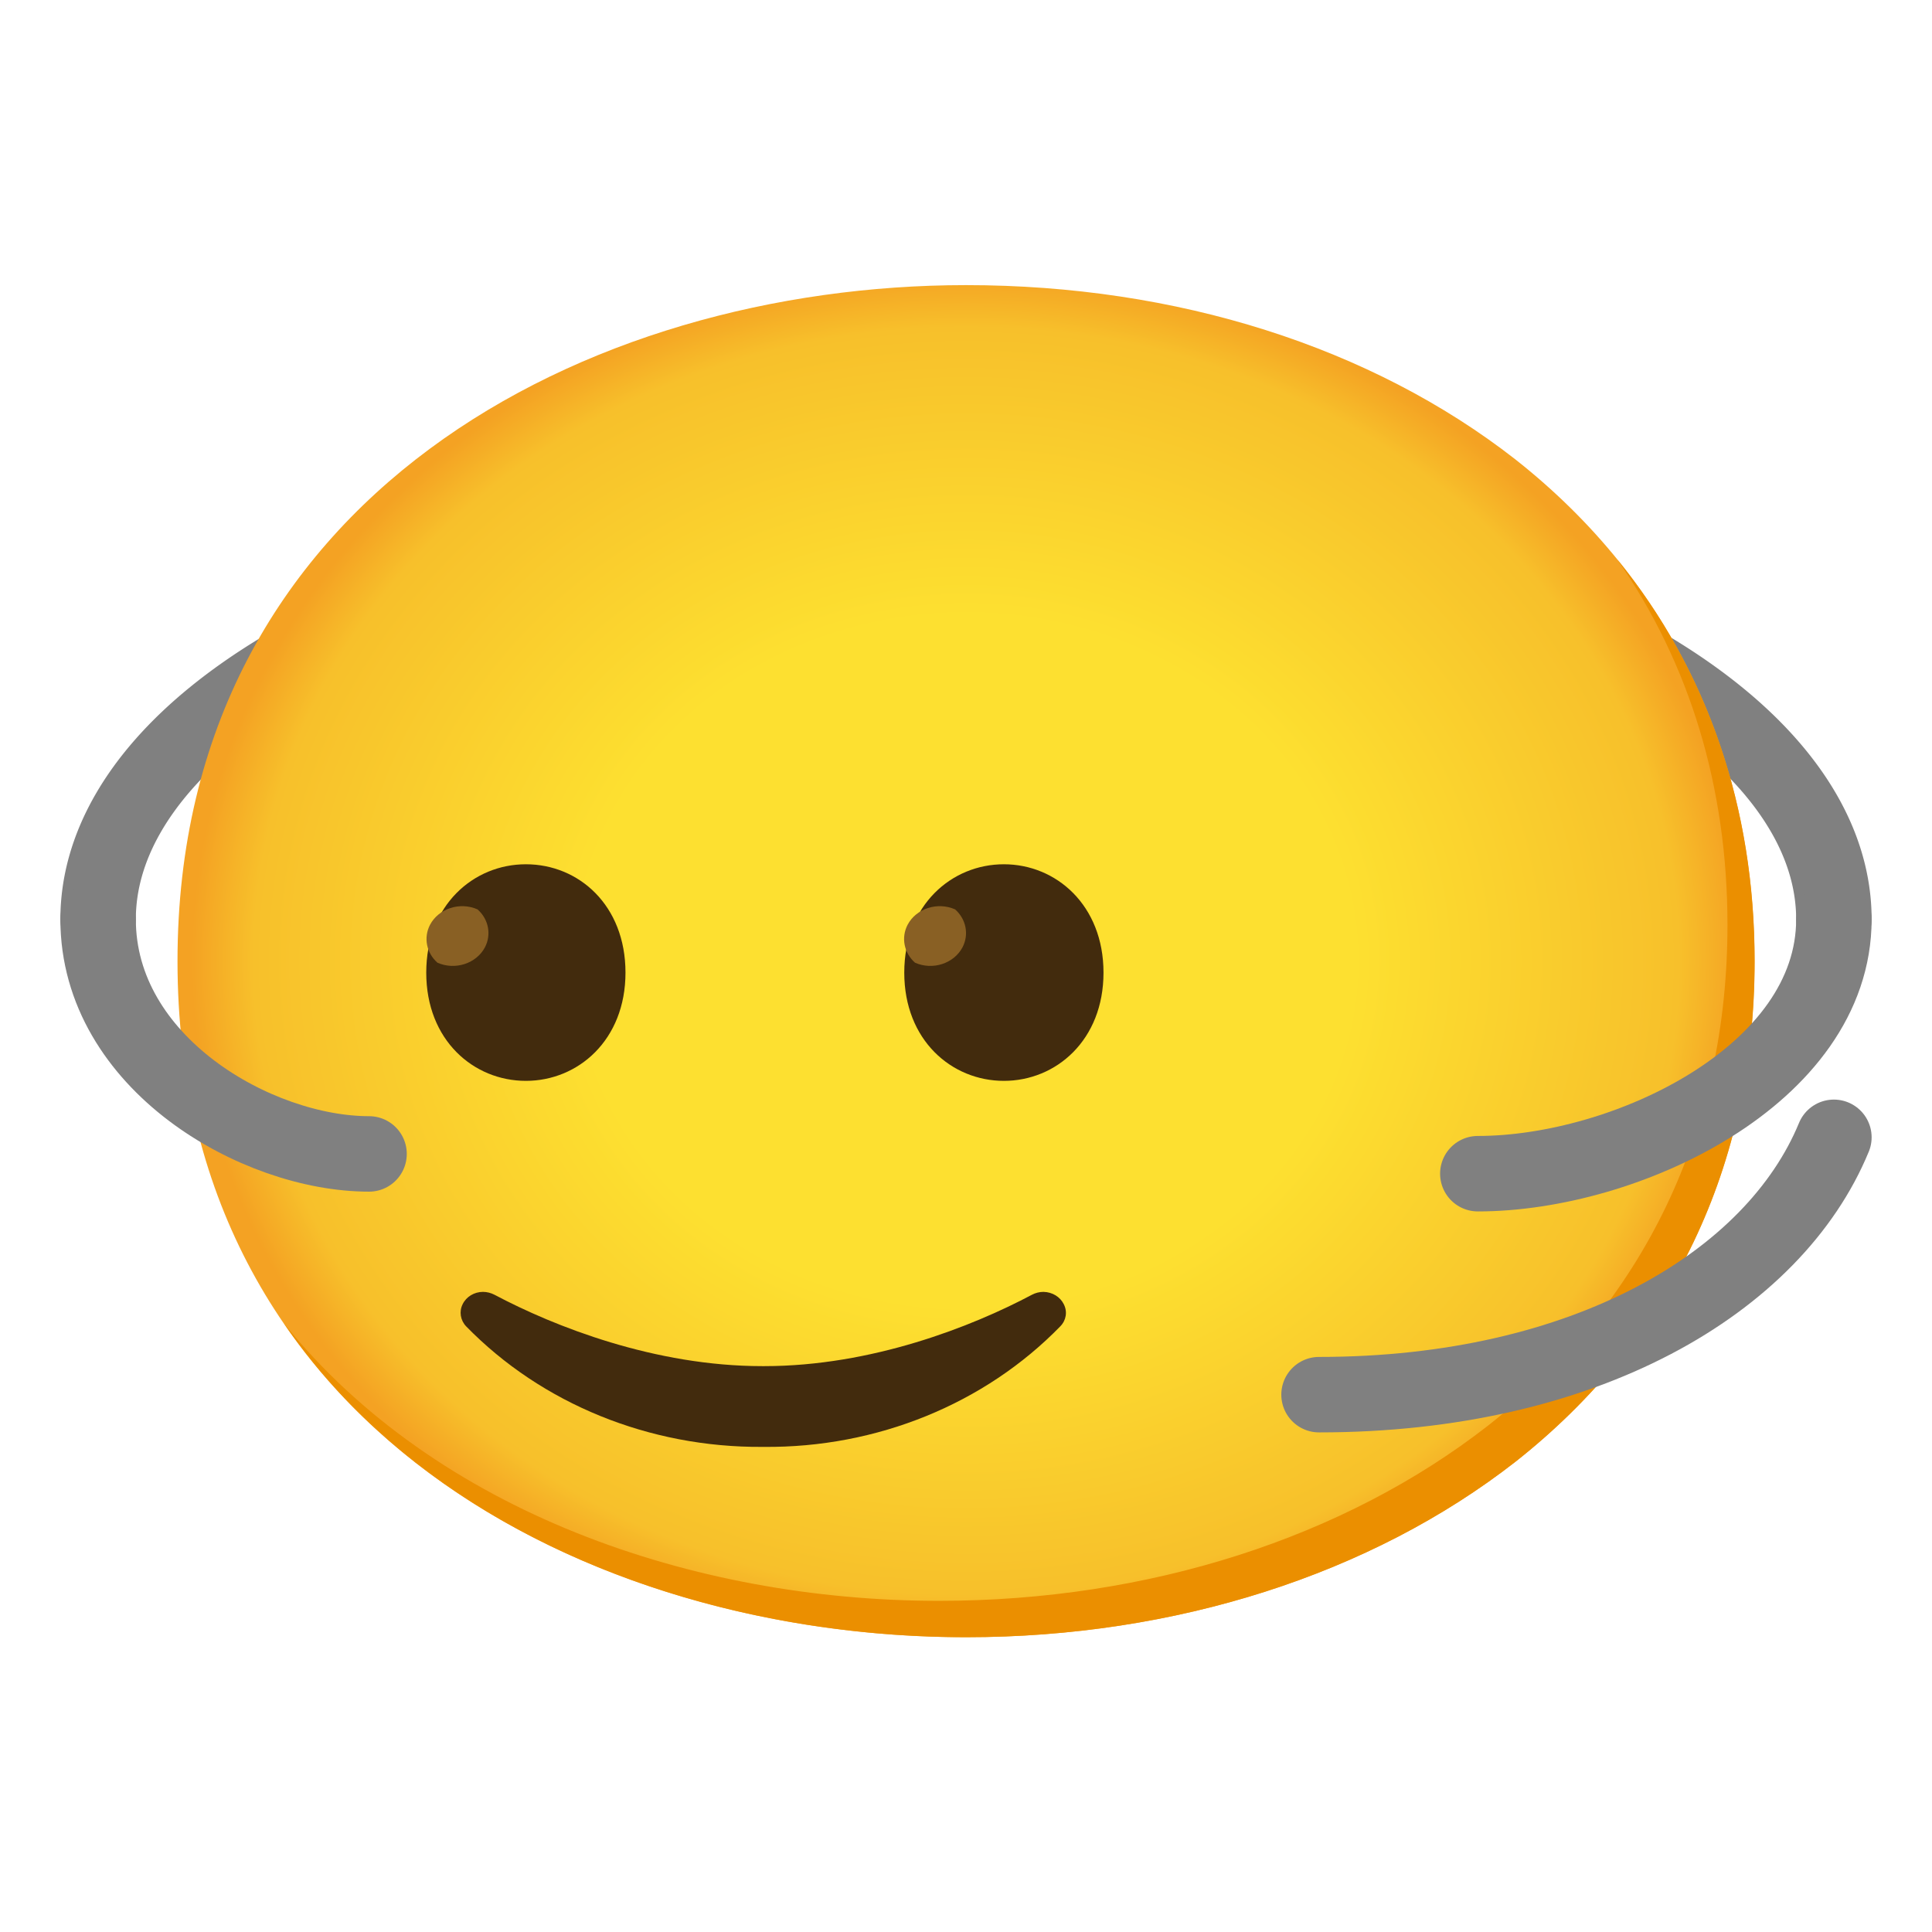 <svg height="128" viewBox="0 0 128 128" width="128" xmlns="http://www.w3.org/2000/svg" xmlns:xlink="http://www.w3.org/1999/xlink"><radialGradient id="a" cx="63.6" cy="62.9" gradientTransform="matrix(.901 0 0 .801 6.71 13.28)" gradientUnits="userSpaceOnUse" r="56.96"><stop offset=".5" stop-color="#fde030"/><stop offset=".92" stop-color="#f7c02b"/><stop offset="1" stop-color="#f4a223"/></radialGradient><path d="m6.5 60.91a57.5 26.95 0 0 1 57.5-26.95 57.5 26.95 0 0 1 57.5 26.95" fill="none" stroke="#808080" stroke-linecap="round" stroke-linejoin="round" stroke-width="5"/><path d="m64 108.47c-25.13 0-52.24-14.02-52.24-44.79s27.11-44.79 52.24-44.79c13.96 0 26.84 4.09 36.39 11.54 10.36 8.17 15.85 19.71 15.85 33.25s-5.49 25-15.85 33.17c-9.55 7.45-22.52 11.62-36.39 11.62z" fill="url(#a)"/><path d="m34.84 57.26c-3.46 0-6.6 2.7-6.6 7.18s3.14 7.17 6.6 7.17 6.6-2.7 6.6-7.17-3.1-7.18-6.6-7.18z" fill="#422b0d"/><path d="m31.64 60.25c-1.17-.52-2.58-.06-3.15 1.02-.44.85-.24 1.86.49 2.51 1.17.52 2.58.06 3.15-1.02.44-.85.24-1.86-.49-2.51z" fill="#896024"/><path d="m66.51 57.26c-3.46 0-6.6 2.7-6.6 7.18s3.14 7.17 6.6 7.17 6.6-2.7 6.6-7.17-3.14-7.18-6.6-7.18z" fill="#422b0d"/><path d="m63.28 60.25c-1.17-.52-2.58-.06-3.15 1.02-.44.85-.24 1.86.49 2.51 1.17.52 2.58.06 3.15-1.02.44-.85.24-1.86-.49-2.51z" fill="#896024"/><path d="m50.51 95.86c-7.48.05-14.62-2.85-19.63-7.99-.38-.4-.47-.98-.23-1.46.24-.5.77-.82 1.35-.82.26 0 .53.07.76.19 3.98 2.11 10.62 4.73 17.75 4.73h.12c7.12 0 13.77-2.62 17.74-4.73.23-.12.49-.19.76-.19.59.01 1.11.33 1.35.82.25.49.16 1.06-.23 1.46-5.01 5.15-12.17 8.06-19.65 7.99" fill="#422b0d"/><path d="m107.14 37.05c4.8 6.89 7.31 15.1 7.31 24.22 0 13.54-5.49 25-15.85 33.17-9.55 7.45-22.52 11.62-36.39 11.62-16.27 0-33.33-5.89-43.4-18.38 9.69 14.15 27.92 20.79 45.2 20.79 13.87 0 26.84-4.17 36.39-11.62 10.36-8.17 15.85-19.63 15.85-33.17 0-10.21-3.13-19.28-9.11-26.63z" fill="#eb8f00"/><g fill="none" stroke="#808080" stroke-linecap="round" stroke-width="5"><path d="m6.5 60.91c0 9.52 10.5 15.54 17.95 15.54"/><path d="m121.5 60.91c0 10.32-13.8 16.85-23.59 16.85"/><path d="m121.5 75.35c-3.97 9.63-16.49 17.05-34.11 17.05"/></g></svg>